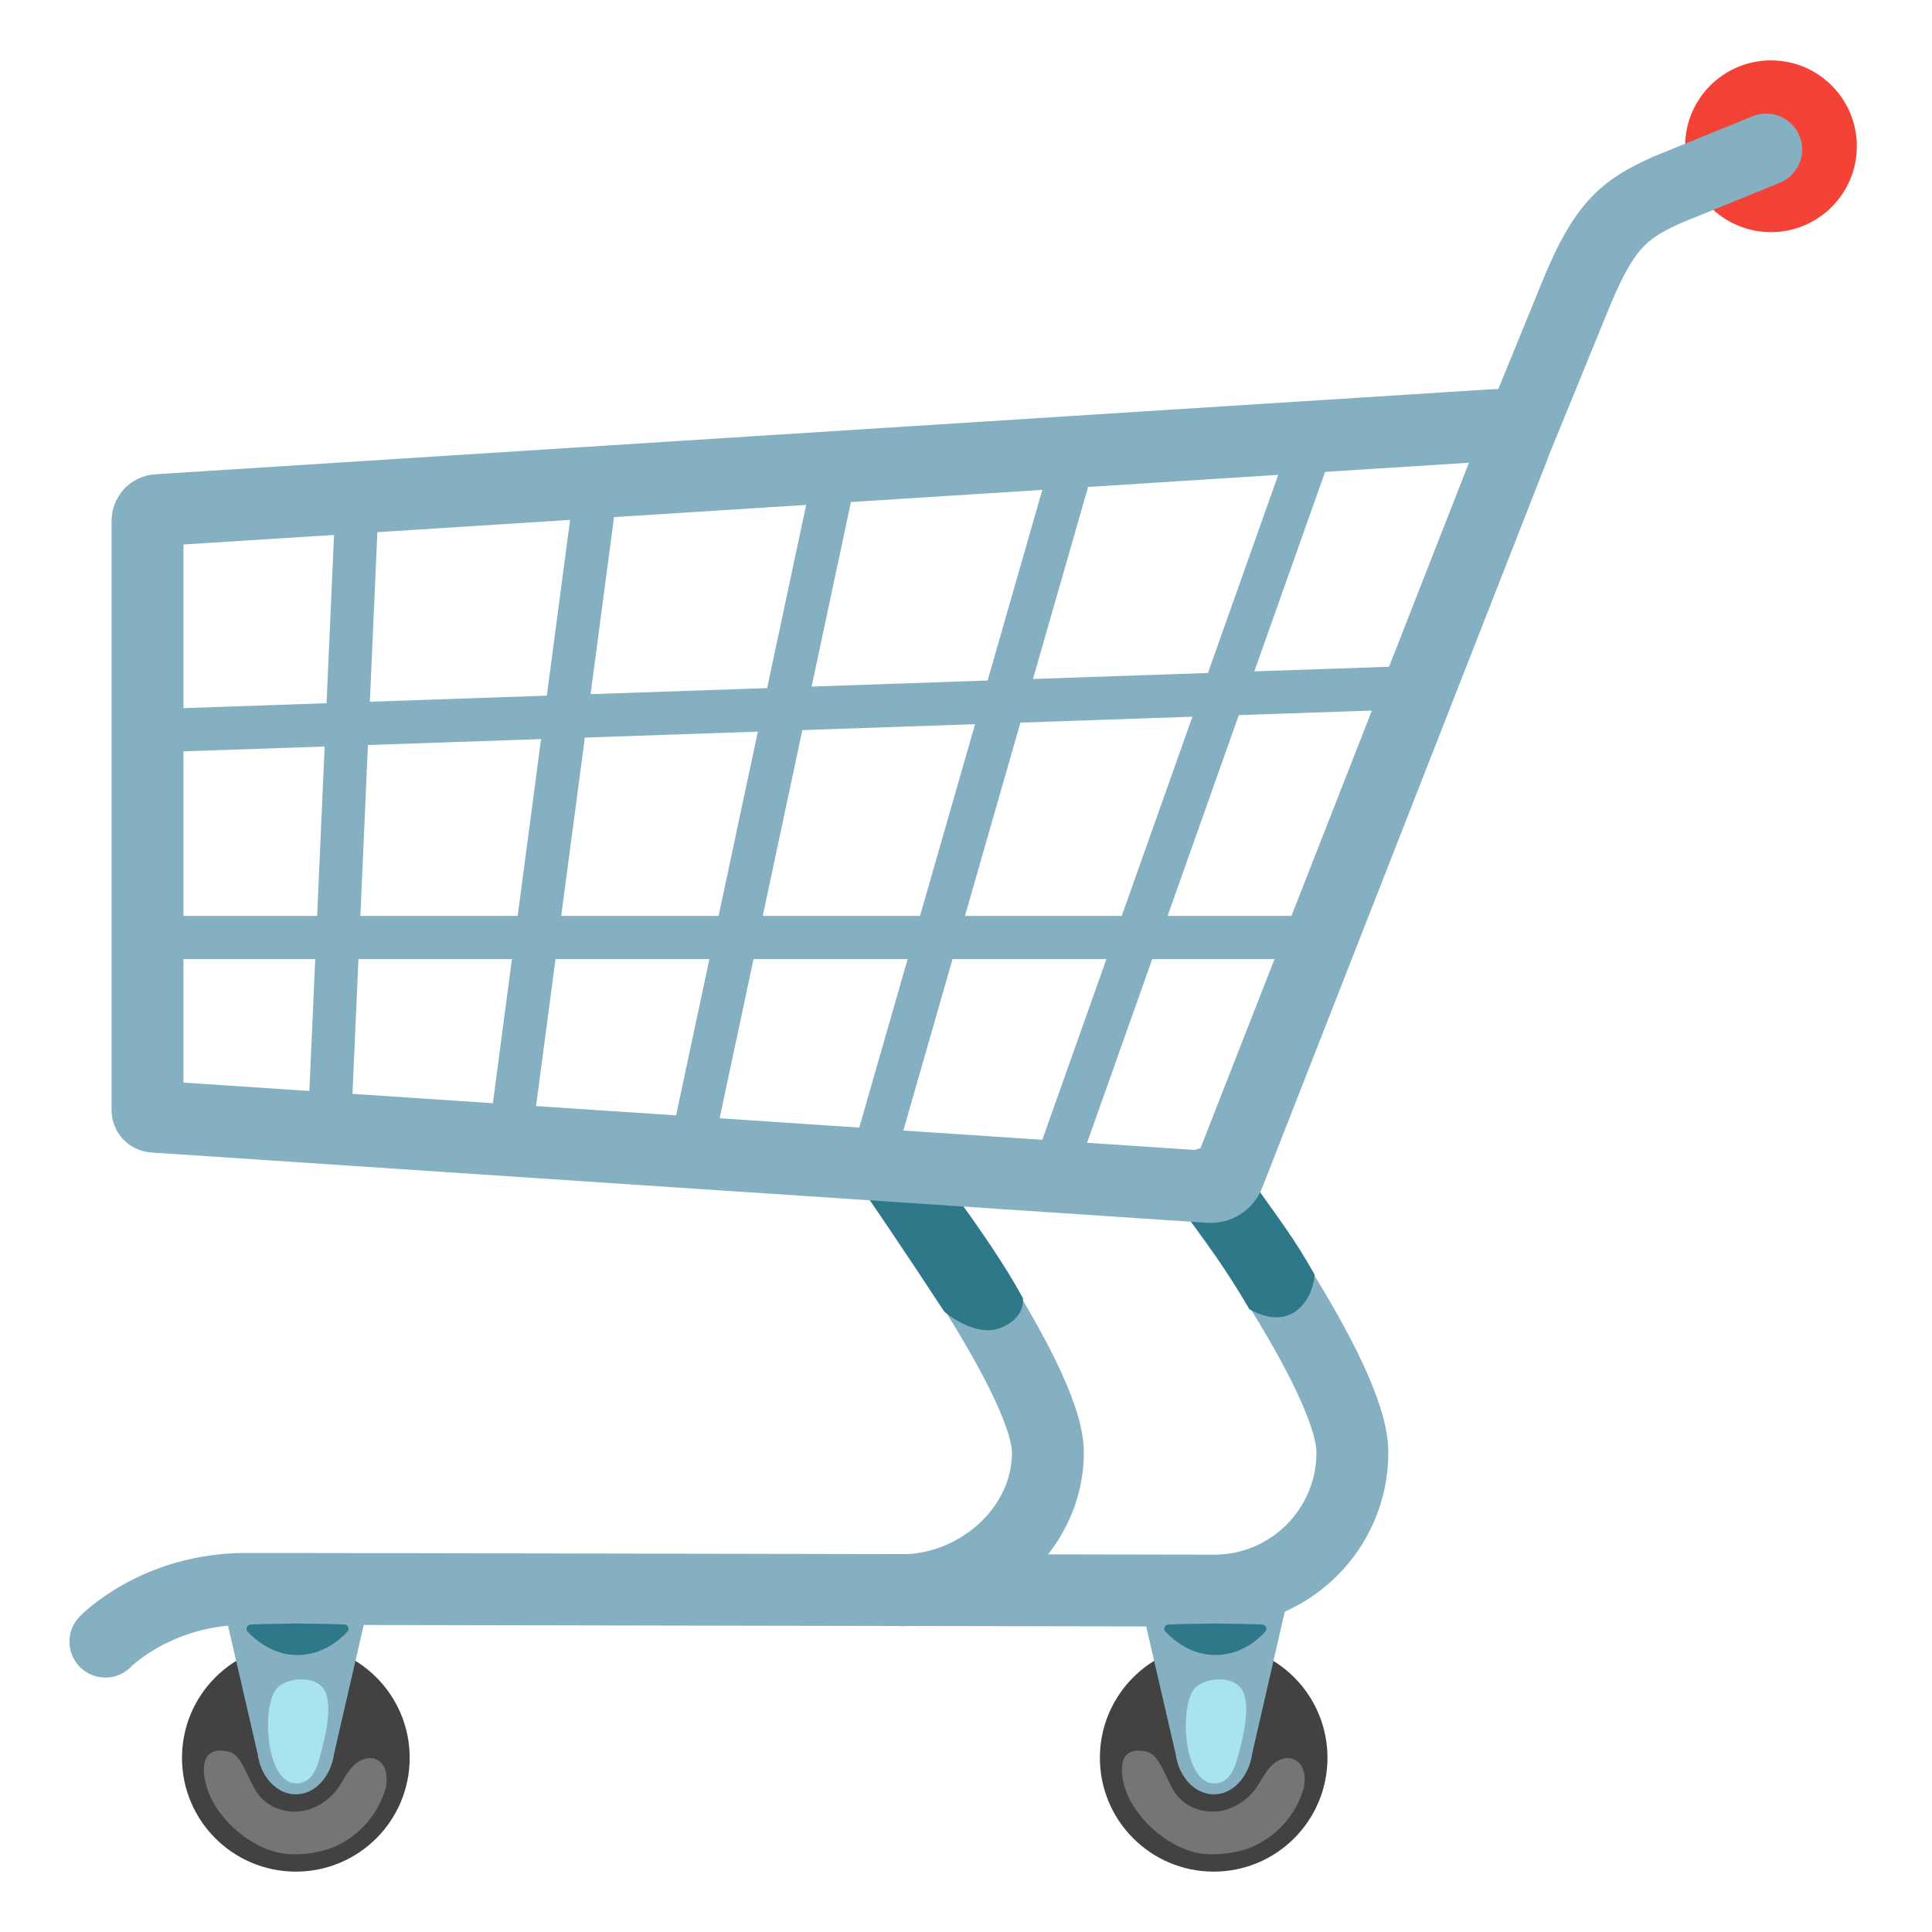 <svg width="20" height="20" viewBox="0 0 20 20" fill="none" xmlns="http://www.w3.org/2000/svg">
<g clip-path="url(#clip0_358_514)">
<path d="M18.333 2.403C18.824 2.403 19.222 2.005 19.222 1.514C19.222 1.023 18.824 0.625 18.333 0.625C17.842 0.625 17.444 1.023 17.444 1.514C17.444 2.005 17.842 2.403 18.333 2.403Z" fill="#F44336"/>
<path d="M12.514 12.247C12.514 12.247 14 14.247 14 15.036C14 15.825 13.359 16.466 12.57 16.466C11.897 16.466 3.477 16.448 2.547 16.448C1.617 16.448 1.091 16.994 1.091 16.994" stroke="#84B0C1" stroke-width="0.744" stroke-miterlimit="10" stroke-linecap="round"/>
<path d="M9.192 12.052C9.192 12.052 10.848 14.247 10.848 15.037C10.848 15.828 10.123 16.462 9.334 16.462" stroke="#84B0C1" stroke-width="0.744" stroke-miterlimit="10" stroke-linecap="round"/>
<path d="M12.933 13.552C12.619 13.014 12.364 12.702 11.955 12.142C11.955 12.142 12.062 12.166 12.353 12.166C12.644 12.166 12.853 12.073 12.853 12.073C13.266 12.656 13.389 12.805 13.609 13.195C13.609 13.195 13.601 13.45 13.398 13.584C13.195 13.719 12.933 13.552 12.933 13.552ZM9.775 13.578C9.339 12.912 8.991 12.405 8.991 12.405L9.928 12.427C9.928 12.427 10.348 12.991 10.589 13.438C10.589 13.438 10.625 13.641 10.356 13.747C10.088 13.85 9.775 13.578 9.775 13.578Z" fill="#2F7889"/>
<path d="M12.517 12.287L1.589 11.559C1.553 11.556 1.527 11.528 1.527 11.492V5.391C1.527 5.333 1.572 5.284 1.63 5.281L15.478 4.4C15.613 4.391 15.709 4.525 15.661 4.65L12.72 12.159C12.688 12.242 12.606 12.294 12.517 12.287Z" stroke="#84B0C1" stroke-width="0.744" stroke-miterlimit="10"/>
<path d="M3.698 5.166L3.411 11.641M6.178 4.997L5.28 11.78M8.659 4.828L7.148 11.919M11.141 4.659L9.017 12.058M13.62 4.491L10.886 12.197M1.295 7.575L14.664 7.116M1.419 9.705H13.825" stroke="#84B0C1" stroke-width="0.447" stroke-miterlimit="10"/>
<path d="M12.564 19.375C13.215 19.375 13.742 18.848 13.742 18.197C13.742 17.546 13.215 17.019 12.564 17.019C11.914 17.019 11.386 17.546 11.386 18.197C11.386 18.848 11.914 19.375 12.564 19.375Z" fill="#424242"/>
<path d="M11.805 16.575H13.325L12.963 18.152C12.928 18.397 12.761 18.575 12.566 18.575C12.37 18.575 12.202 18.397 12.169 18.152L11.805 16.575Z" fill="#84B0C1"/>
<path d="M12.808 18.208C12.78 18.311 12.728 18.428 12.623 18.455C12.245 18.552 12.192 17.622 12.383 17.462C12.498 17.366 12.739 17.349 12.841 17.469C12.97 17.622 12.856 18.038 12.808 18.208Z" fill="#A8E3F0"/>
<path d="M12.583 17.133C12.331 17.133 12.153 16.984 12.066 16.892C12.06 16.886 12.056 16.878 12.054 16.87C12.052 16.862 12.053 16.853 12.056 16.845C12.059 16.837 12.065 16.83 12.072 16.825C12.079 16.82 12.087 16.818 12.095 16.817C12.258 16.809 12.42 16.811 12.581 16.806C12.744 16.811 12.906 16.809 13.067 16.817C13.105 16.819 13.123 16.866 13.097 16.892C13.014 16.984 12.834 17.133 12.583 17.133Z" fill="#2F7889"/>
<path d="M12.194 18.597C12.295 18.714 12.458 18.769 12.613 18.75C12.766 18.731 12.906 18.641 12.998 18.516C13.052 18.442 13.089 18.358 13.15 18.291C13.211 18.223 13.308 18.177 13.392 18.211C13.511 18.258 13.527 18.423 13.486 18.544C13.447 18.664 13.383 18.775 13.301 18.871C13.218 18.966 13.117 19.044 13.003 19.1C12.848 19.177 12.633 19.208 12.461 19.191C12.131 19.156 11.777 18.858 11.661 18.552C11.598 18.387 11.544 18.058 11.87 18.133C12.022 18.169 12.072 18.456 12.194 18.597Z" fill="#757575"/>
<path d="M15.597 4.798L16.317 3.038C16.611 2.319 16.828 2.158 17.264 1.963L18.284 1.548" stroke="#84B0C1" stroke-width="0.744" stroke-miterlimit="10" stroke-linecap="round"/>
<path d="M3.063 19.375C3.713 19.375 4.241 18.848 4.241 18.197C4.241 17.546 3.713 17.019 3.063 17.019C2.412 17.019 1.884 17.546 1.884 18.197C1.884 18.848 2.412 19.375 3.063 19.375Z" fill="#424242"/>
<path d="M2.302 16.575H3.822L3.459 18.152C3.425 18.397 3.258 18.575 3.062 18.575C2.867 18.575 2.698 18.397 2.666 18.152L2.302 16.575Z" fill="#84B0C1"/>
<path d="M3.306 18.208C3.278 18.311 3.227 18.428 3.122 18.455C2.744 18.552 2.691 17.622 2.881 17.462C2.997 17.366 3.238 17.349 3.339 17.469C3.469 17.622 3.353 18.038 3.306 18.208Z" fill="#A8E3F0"/>
<path d="M3.081 17.133C2.83 17.133 2.652 16.984 2.564 16.892C2.558 16.886 2.554 16.878 2.552 16.87C2.551 16.862 2.551 16.853 2.555 16.845C2.558 16.837 2.563 16.83 2.57 16.825C2.577 16.82 2.585 16.818 2.594 16.817C2.756 16.809 2.919 16.811 3.08 16.806C3.242 16.811 3.405 16.809 3.566 16.817C3.603 16.819 3.622 16.866 3.595 16.892C3.511 16.984 3.331 17.133 3.081 17.133Z" fill="#2F7889"/>
<path d="M2.691 18.597C2.792 18.714 2.955 18.769 3.109 18.75C3.262 18.731 3.403 18.641 3.495 18.516C3.548 18.442 3.586 18.358 3.647 18.291C3.708 18.223 3.805 18.177 3.889 18.211C4.008 18.258 4.023 18.423 3.983 18.544C3.943 18.664 3.88 18.775 3.797 18.871C3.715 18.966 3.613 19.044 3.5 19.1C3.345 19.177 3.13 19.208 2.958 19.191C2.628 19.156 2.273 18.858 2.158 18.552C2.095 18.387 2.041 18.058 2.367 18.133C2.519 18.169 2.569 18.456 2.691 18.597Z" fill="#757575"/>
</g>
<defs>
<clipPath id="clip0_358_514">
<rect width="20" height="20" fill="white"/>
</clipPath>
</defs>
</svg>
